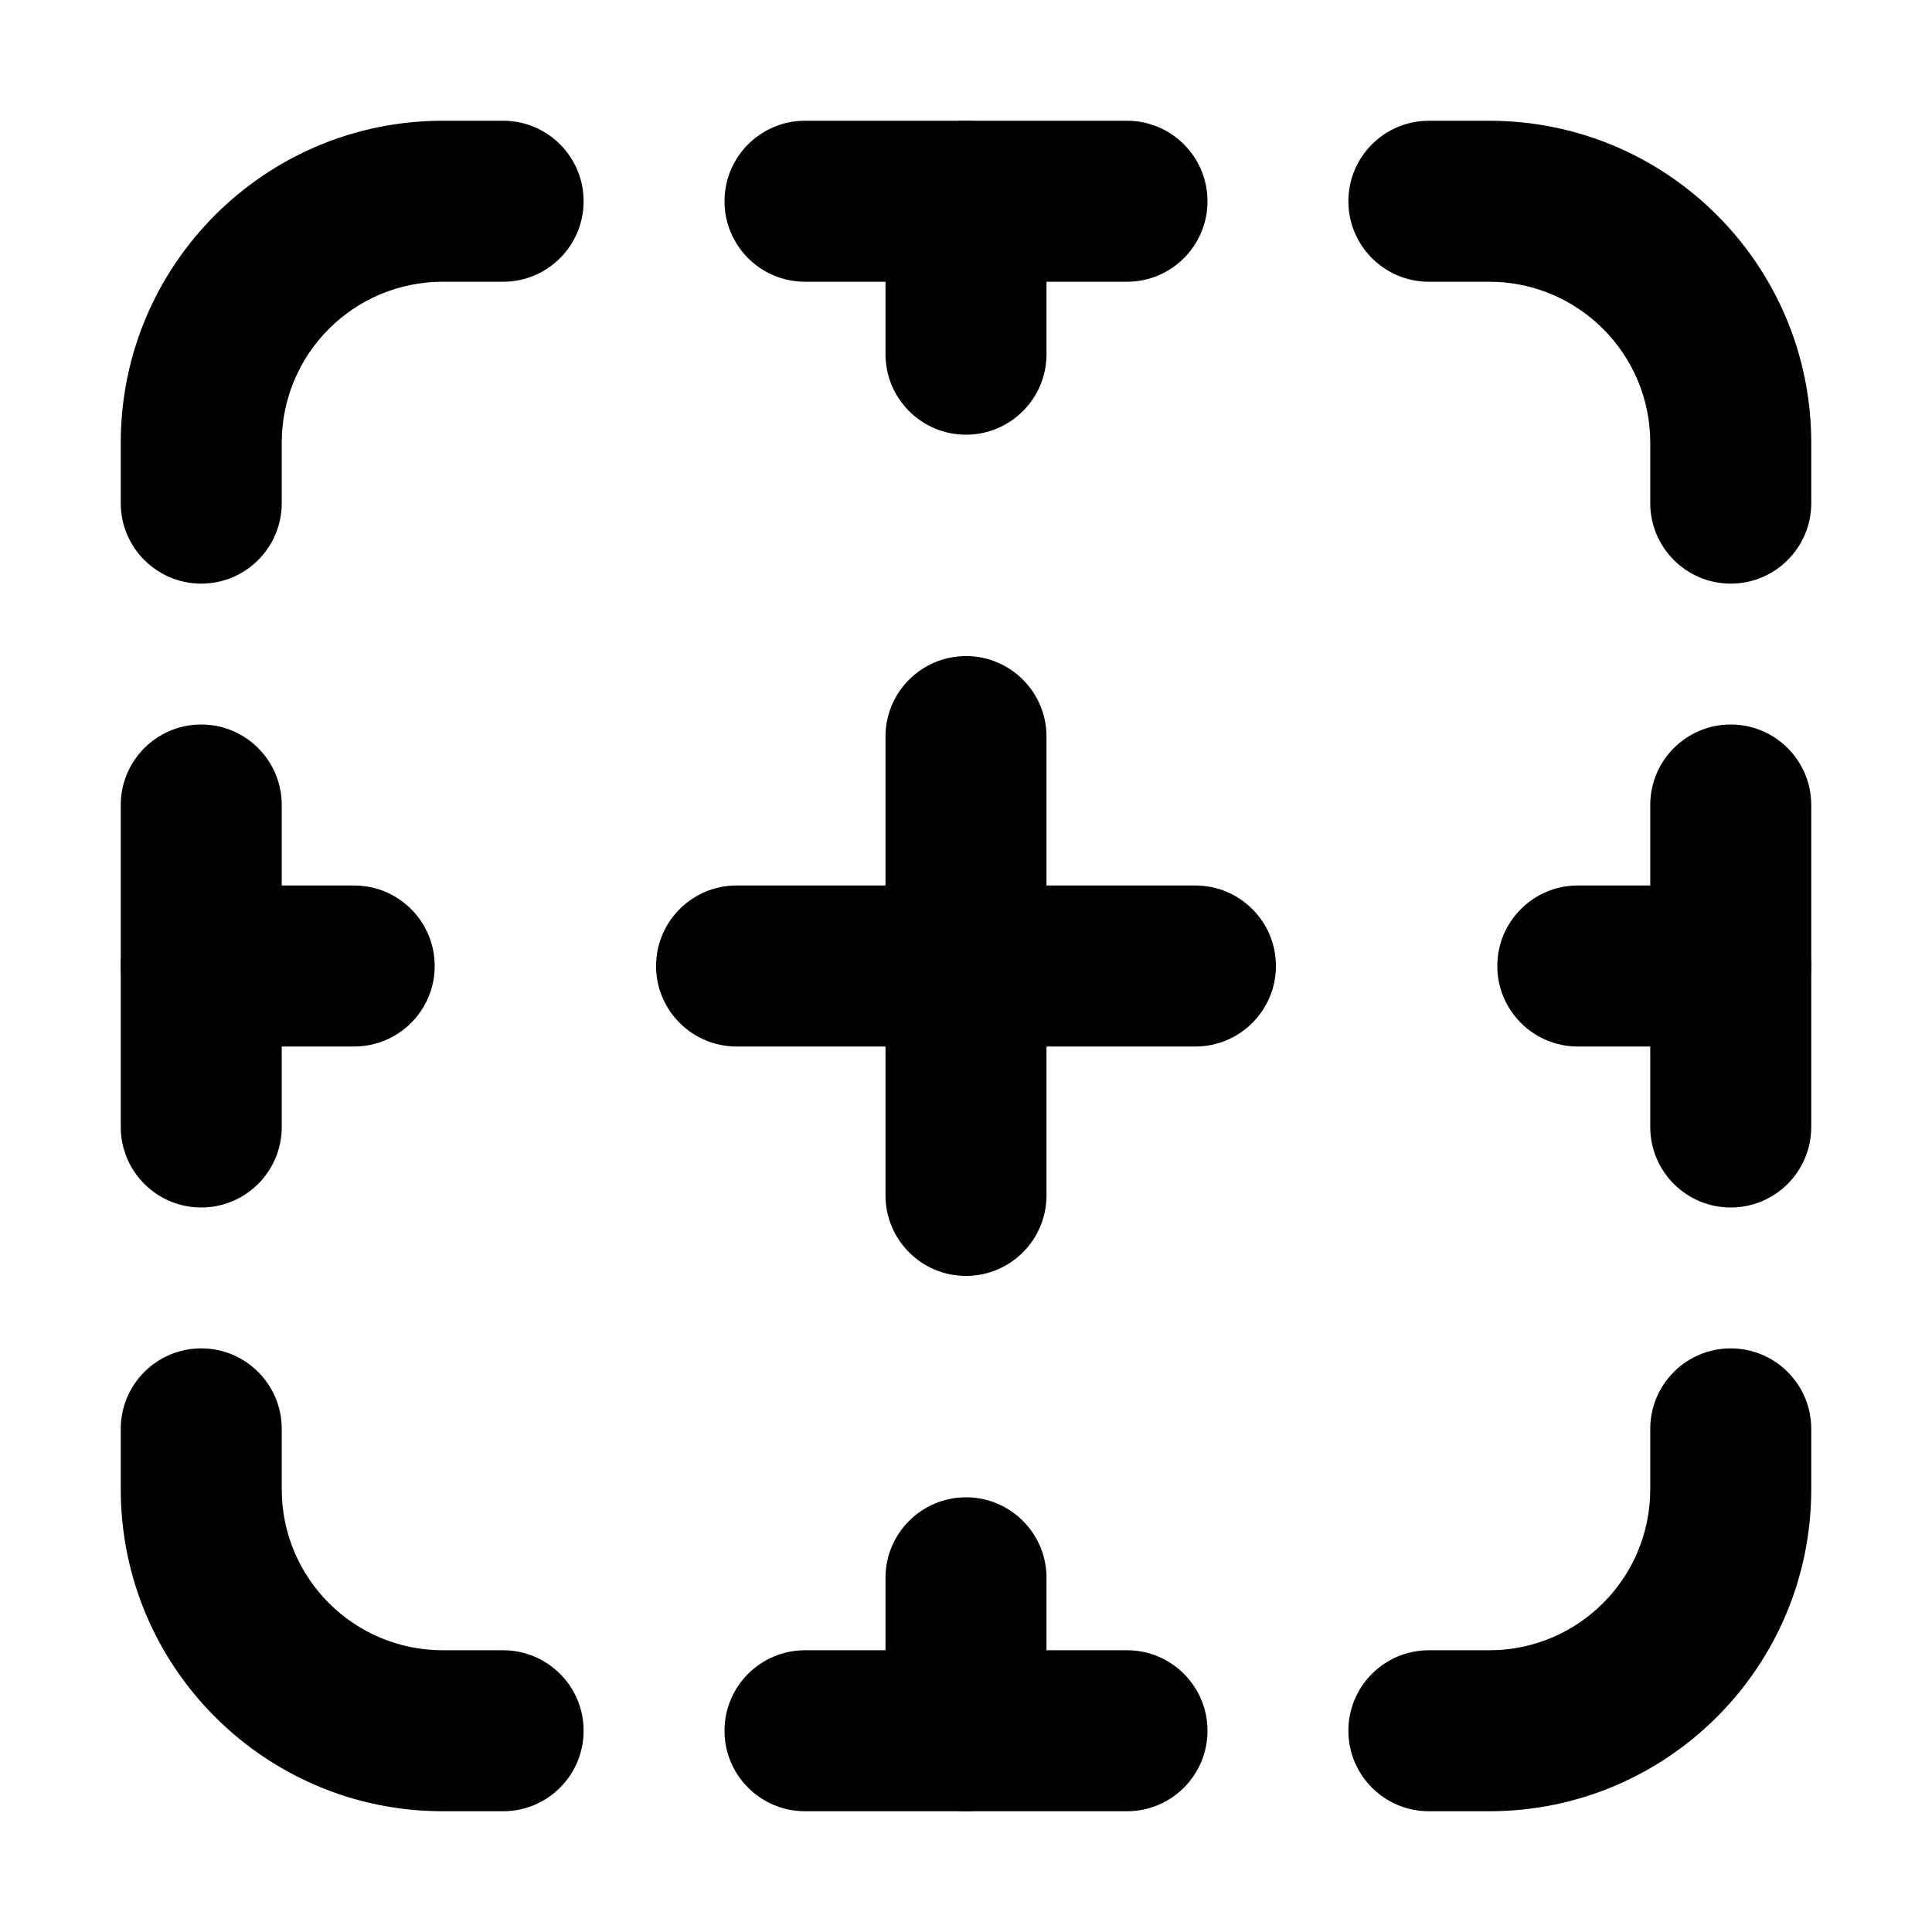<svg width="24" height="24" viewBox="0 0 24 24" xmlns="http://www.w3.org/2000/svg">
    <path fill-rule="evenodd" clip-rule="evenodd" d="M1.5 5.5C1.5 3.291 3.291 1.5 5.5 1.5H6.25C6.802 1.5 7.25 1.948 7.25 2.5C7.25 3.052 6.802 3.5 6.25 3.5H5.5C4.395 3.5 3.5 4.395 3.5 5.5V6.25C3.5 6.802 3.052 7.25 2.5 7.25C1.948 7.25 1.5 6.802 1.5 6.25V5.5ZM9 2.5C9 1.948 9.448 1.5 10 1.5H14C14.552 1.5 15 1.948 15 2.5C15 3.052 14.552 3.5 14 3.5H10C9.448 3.5 9 3.052 9 2.5ZM16.75 2.5C16.75 1.948 17.198 1.5 17.75 1.5H18.5C20.709 1.5 22.5 3.291 22.5 5.5V6.25C22.5 6.802 22.052 7.25 21.5 7.25C20.948 7.25 20.5 6.802 20.5 6.25V5.5C20.5 4.395 19.605 3.5 18.5 3.5H17.75C17.198 3.5 16.75 3.052 16.75 2.5ZM2.5 9C3.052 9 3.5 9.448 3.5 10V14C3.5 14.552 3.052 15 2.5 15C1.948 15 1.5 14.552 1.5 14V10C1.5 9.448 1.948 9 2.5 9ZM21.5 9C22.052 9 22.5 9.448 22.5 10V14C22.5 14.552 22.052 15 21.5 15C20.948 15 20.5 14.552 20.5 14V10C20.5 9.448 20.948 9 21.5 9ZM2.5 16.75C3.052 16.75 3.5 17.198 3.5 17.75V18.5C3.5 19.605 4.395 20.5 5.5 20.5H6.25C6.802 20.5 7.25 20.948 7.25 21.5C7.25 22.052 6.802 22.5 6.25 22.5H5.5C3.291 22.5 1.5 20.709 1.5 18.5V17.75C1.5 17.198 1.948 16.75 2.5 16.75ZM21.5 16.75C22.052 16.75 22.5 17.198 22.5 17.75V18.5C22.5 20.709 20.709 22.5 18.5 22.5H17.75C17.198 22.5 16.75 22.052 16.75 21.5C16.75 20.948 17.198 20.5 17.75 20.5H18.5C19.605 20.5 20.5 19.605 20.5 18.5V17.75C20.5 17.198 20.948 16.75 21.5 16.75ZM9 21.5C9 20.948 9.448 20.5 10 20.5H14C14.552 20.5 15 20.948 15 21.5C15 22.052 14.552 22.5 14 22.5H10C9.448 22.5 9 22.052 9 21.5Z"/>
    <path fill-rule="evenodd" clip-rule="evenodd" d="M12 1.5C12.552 1.5 13 1.948 13 2.5V4.4C13 4.952 12.552 5.4 12 5.4C11.448 5.4 11 4.952 11 4.4V2.5C11 1.948 11.448 1.5 12 1.5ZM12 8.15C12.552 8.15 13 8.598 13 9.15V11H14.85C15.402 11 15.85 11.448 15.85 12C15.85 12.552 15.402 13 14.85 13H13V14.85C13 15.402 12.552 15.85 12 15.85C11.448 15.85 11 15.402 11 14.85V13H9.15C8.598 13 8.15 12.552 8.15 12C8.15 11.448 8.598 11 9.15 11H11V9.15C11 8.598 11.448 8.15 12 8.15ZM1.5 12C1.5 11.448 1.948 11 2.5 11H4.4C4.952 11 5.4 11.448 5.4 12C5.4 12.552 4.952 13 4.4 13H2.5C1.948 13 1.5 12.552 1.5 12ZM18.6 12C18.6 11.448 19.048 11 19.6 11H21.5C22.052 11 22.5 11.448 22.5 12C22.5 12.552 22.052 13 21.5 13H19.6C19.048 13 18.6 12.552 18.6 12ZM12 18.6C12.552 18.6 13 19.048 13 19.6V21.5C13 22.052 12.552 22.5 12 22.5C11.448 22.5 11 22.052 11 21.5V19.6C11 19.048 11.448 18.6 12 18.6Z"/>
</svg>
